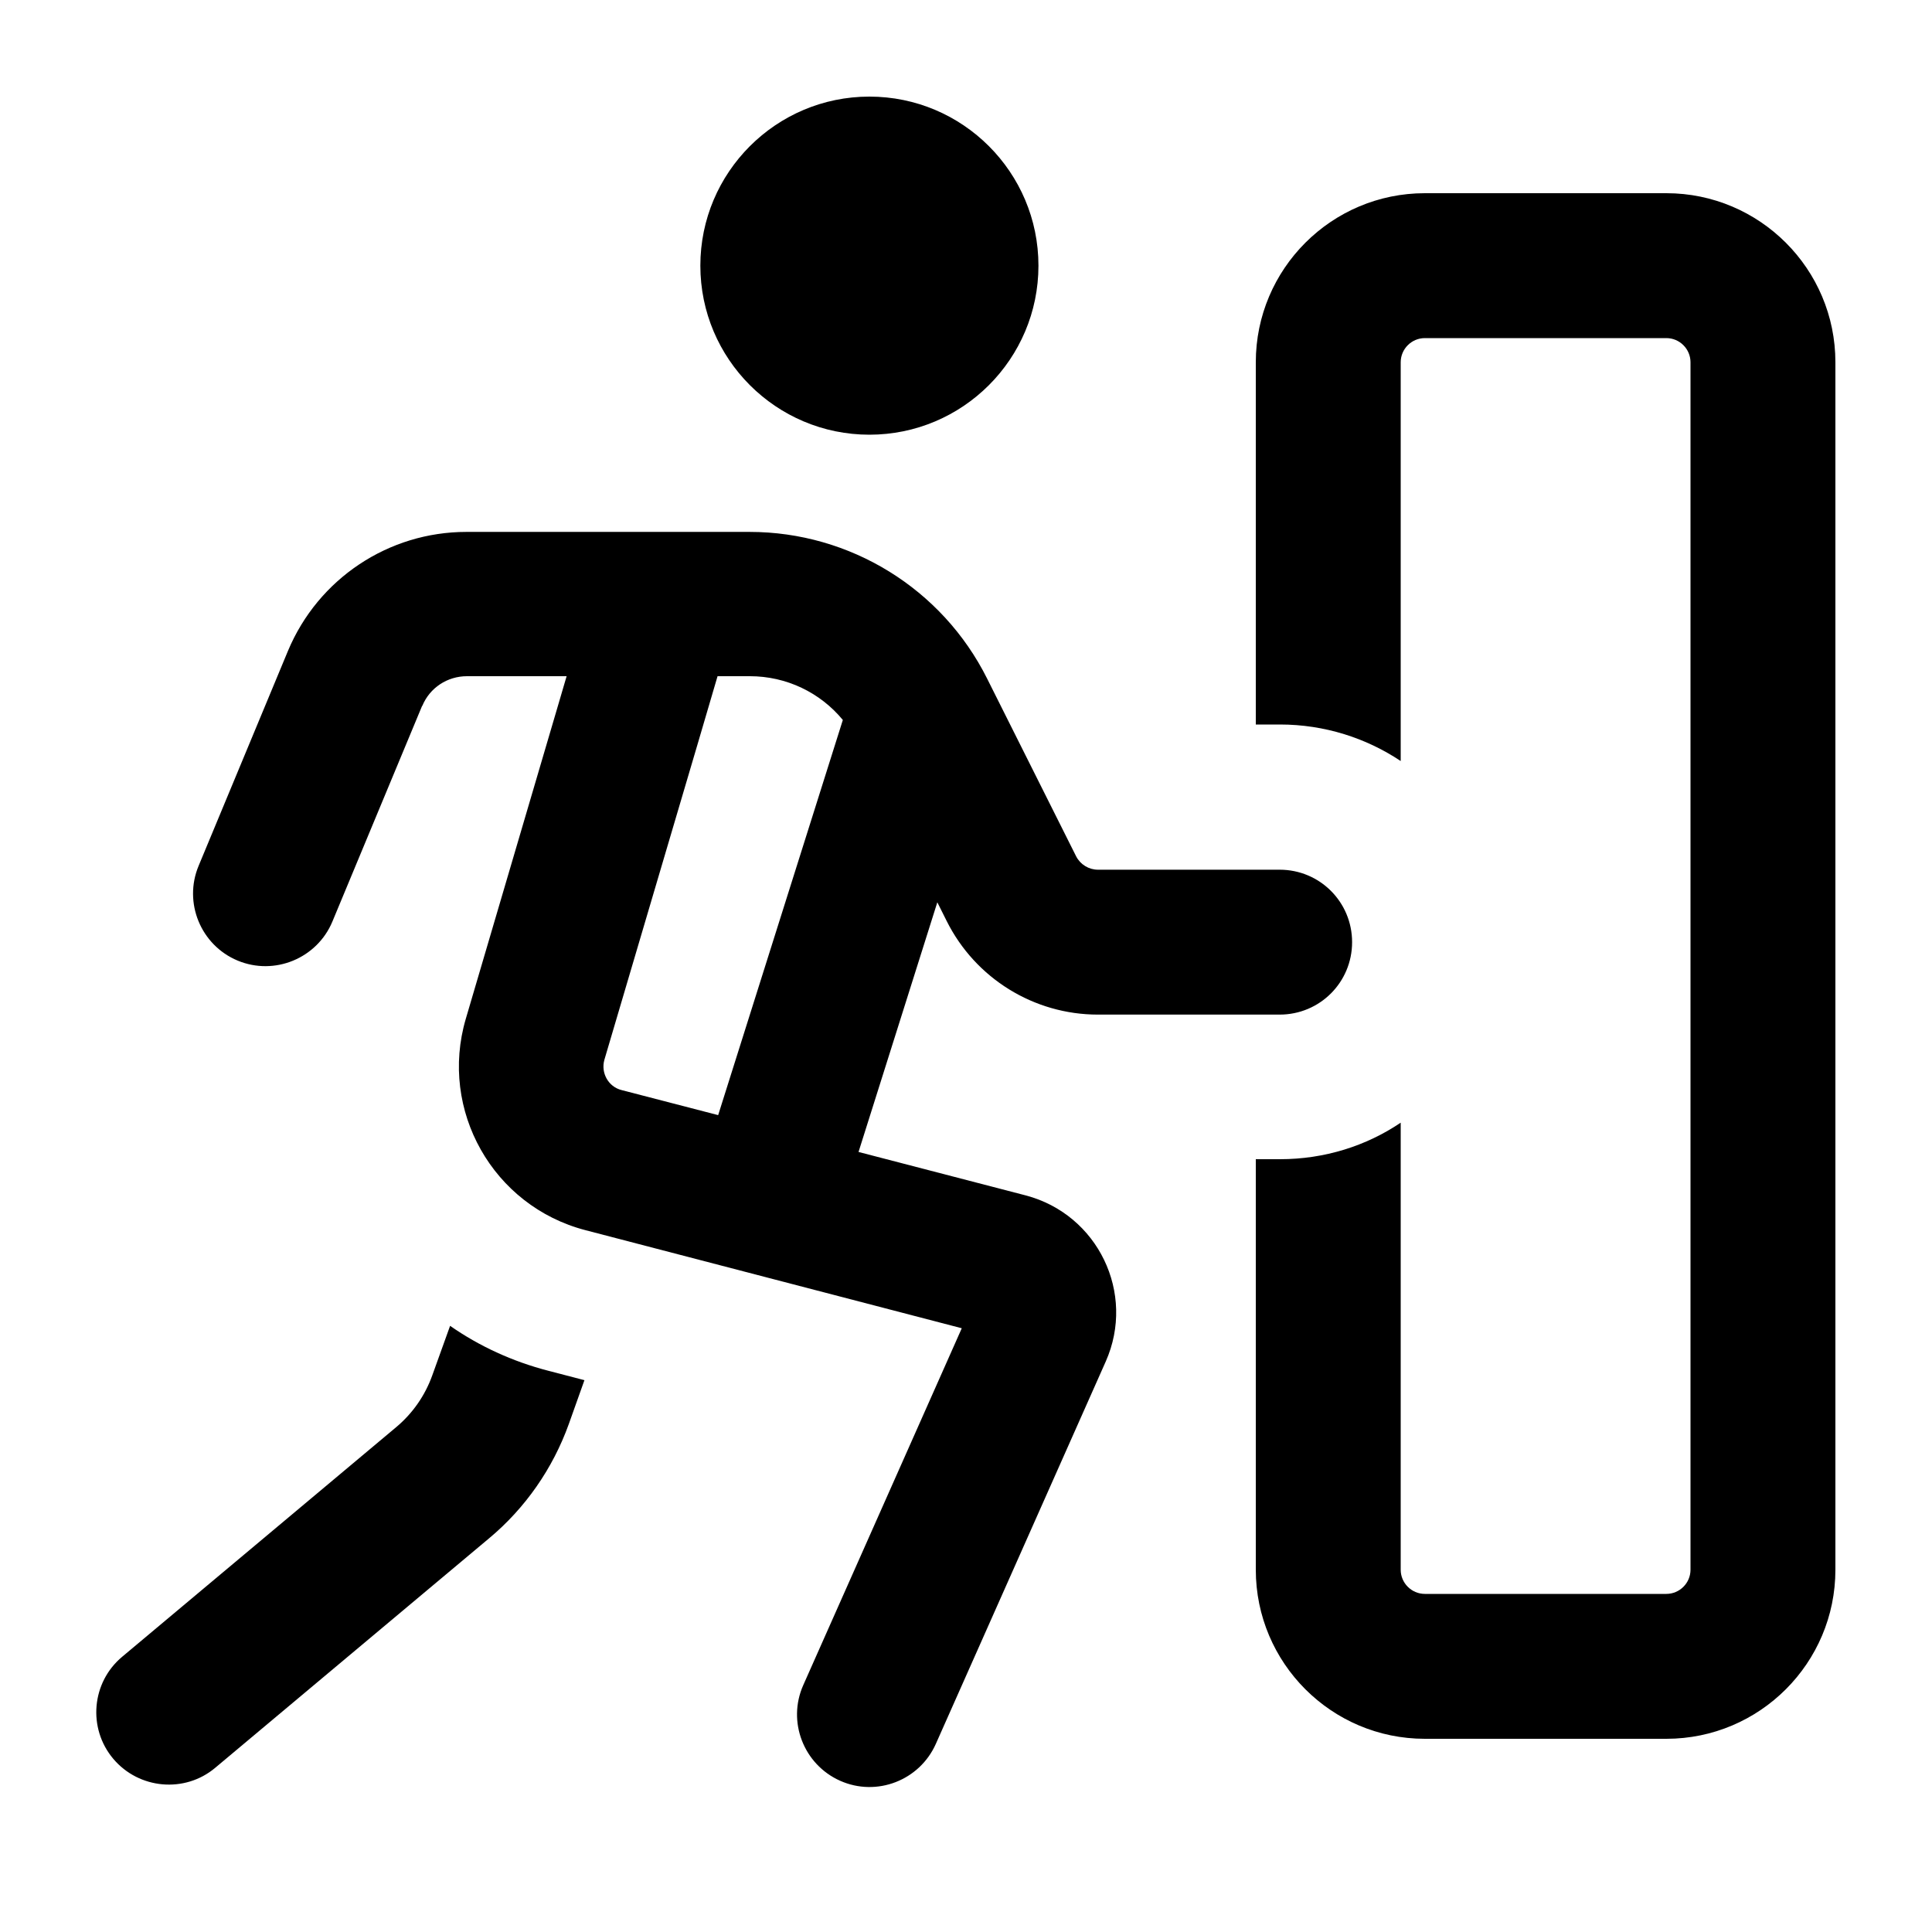 <svg xmlns="http://www.w3.org/2000/svg" viewBox="0 0 640 640"><!--! Font Awesome Pro 7.1.0 by @fontawesome - https://fontawesome.com License - https://fontawesome.com/license (Commercial License) Copyright 2025 Fonticons, Inc. --><path fill="currentColor" d="M344 88C344 57.1 318.9 32 288 32C257.1 32 232 57.1 232 88C232 118.9 257.1 144 288 144C318.9 144 344 118.9 344 88zM139.9 233.8C142.4 227.8 148.2 224 154.7 224L187.7 224L185 233.2L154.3 337.5C145.4 367.8 163.3 399.5 193.9 407.5L318.6 440L266.1 558.2C260.7 570.3 266.2 584.5 278.3 589.9C290.4 595.3 304.6 589.8 310 577.7L366.3 451C376.3 428.4 363.7 402.3 339.8 396L284.4 381.6L310.5 298.9L313.6 305.1C323.1 324.1 342.5 336.1 363.7 336.1L423.9 336.1C437.2 336.1 447.9 325.4 447.9 312.1C447.9 298.8 437.2 288.1 423.9 288.1L363.7 288.1C360.7 288.1 357.9 286.4 356.5 283.7L327 224.8C312.1 195 281.6 176.2 248.3 176.2L154.5 176.2C128.7 176.2 105.4 191.7 95.4 215.6L65.8 286.8C60.7 299 66.5 313.1 78.7 318.2C90.9 323.3 105 317.5 110.1 305.3L139.8 233.9zM231 246.8L237.7 224L248.4 224C260.5 224 271.7 229.4 279.2 238.5L237.9 369.4L205.9 361.1C201.5 360 199 355.4 200.2 351.1L231 246.8zM143.2 455.6C140.8 462.3 136.7 468.2 131.2 472.8L40.5 548.8C30.3 557.3 29 572.5 37.5 582.6C46 592.7 61.2 594.1 71.3 585.6L162 509.6C174 499.6 183.1 486.5 188.4 471.8L193.6 457.2L181.7 454.1C169.7 451 158.7 445.9 149.1 439.2L143.2 455.6zM416 120L416 240L424 240C438.8 240 452.6 244.5 464 252.1L464 120C464 115.6 467.6 112 472 112L552 112C556.4 112 560 115.6 560 120L560 520C560 524.4 556.4 528 552 528L472 528C467.6 528 464 524.4 464 520L464 371.9C452.6 379.6 438.8 384 424 384L416 384L416 520C416 550.9 441.1 576 472 576L552 576C582.9 576 608 550.9 608 520L608 120C608 89.1 582.9 64 552 64L472 64C441.1 64 416 89.1 416 120z"/></svg>